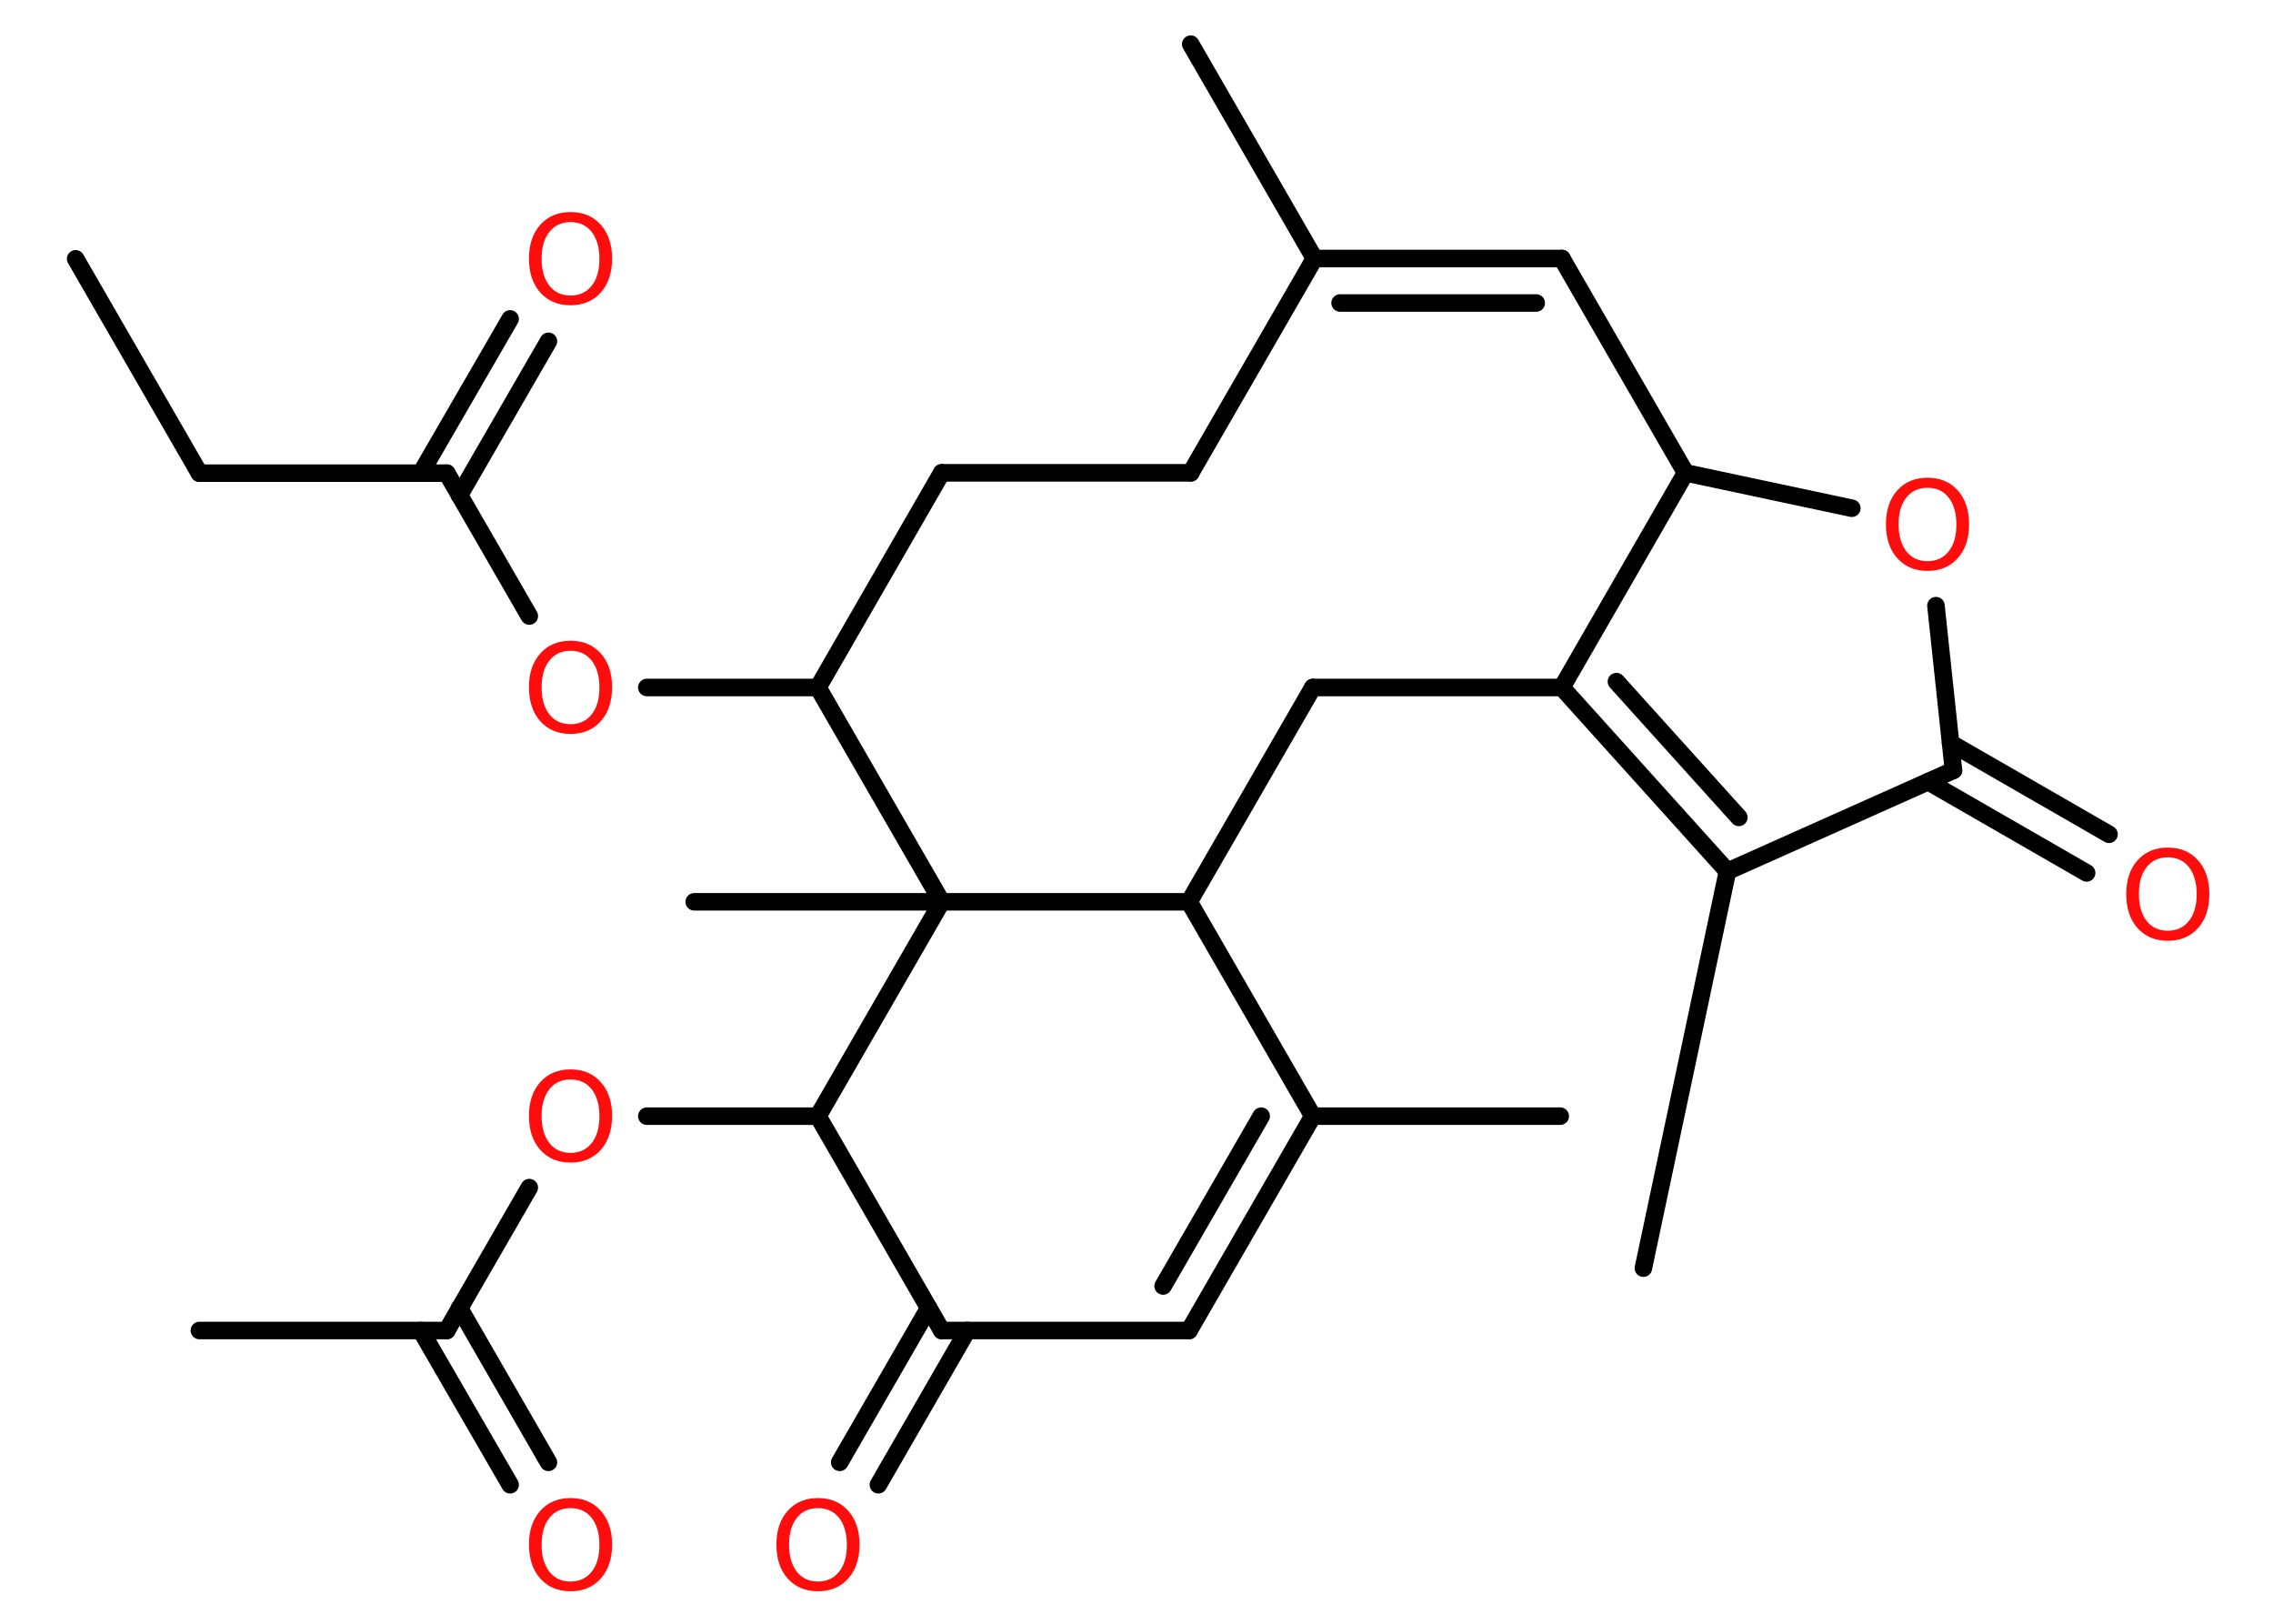<?xml version='1.0' encoding='UTF-8'?>
<!DOCTYPE svg PUBLIC "-//W3C//DTD SVG 1.1//EN" "http://www.w3.org/Graphics/SVG/1.1/DTD/svg11.dtd">
<svg version='1.2' xmlns='http://www.w3.org/2000/svg' xmlns:xlink='http://www.w3.org/1999/xlink' width='70.0mm' height='50.0mm' viewBox='0 0 70.0 50.0'>
  <desc>Generated by the Chemistry Development Kit (http://github.com/cdk)</desc>
  <g stroke-linecap='round' stroke-linejoin='round' stroke='#000000' stroke-width='.54' fill='#FF0D0D'>
    <rect x='.0' y='.0' width='70.0' height='50.0' fill='#FFFFFF' stroke='none'/>
    <g id='mol1' class='mol'>
      <line id='mol1bnd1' class='bond' x1='2.33' y1='7.97' x2='6.14' y2='14.57'/>
      <line id='mol1bnd2' class='bond' x1='6.14' y1='14.57' x2='13.76' y2='14.57'/>
      <g id='mol1bnd3' class='bond'>
        <line x1='12.96' y1='14.57' x2='15.71' y2='9.82'/>
        <line x1='14.15' y1='15.25' x2='16.89' y2='10.51'/>
      </g>
      <line id='mol1bnd4' class='bond' x1='13.76' y1='14.57' x2='16.3' y2='18.97'/>
      <line id='mol1bnd5' class='bond' x1='19.92' y1='21.17' x2='25.19' y2='21.17'/>
      <line id='mol1bnd6' class='bond' x1='25.19' y1='21.17' x2='29.0' y2='14.56'/>
      <line id='mol1bnd7' class='bond' x1='29.0' y1='14.56' x2='36.67' y2='14.56'/>
      <line id='mol1bnd8' class='bond' x1='36.67' y1='14.56' x2='40.48' y2='7.96'/>
      <line id='mol1bnd9' class='bond' x1='40.48' y1='7.96' x2='36.67' y2='1.36'/>
      <g id='mol1bnd10' class='bond'>
        <line x1='48.1' y1='7.96' x2='40.48' y2='7.96'/>
        <line x1='47.31' y1='9.33' x2='41.27' y2='9.33'/>
      </g>
      <line id='mol1bnd11' class='bond' x1='48.1' y1='7.96' x2='51.91' y2='14.56'/>
      <line id='mol1bnd12' class='bond' x1='51.91' y1='14.56' x2='57.03' y2='15.65'/>
      <line id='mol1bnd13' class='bond' x1='59.62' y1='18.65' x2='60.16' y2='23.72'/>
      <g id='mol1bnd14' class='bond'>
        <line x1='60.07' y1='22.88' x2='64.95' y2='25.69'/>
        <line x1='59.38' y1='24.07' x2='64.26' y2='26.88'/>
      </g>
      <line id='mol1bnd15' class='bond' x1='60.16' y1='23.72' x2='53.2' y2='26.83'/>
      <line id='mol1bnd16' class='bond' x1='53.2' y1='26.83' x2='50.61' y2='39.05'/>
      <g id='mol1bnd17' class='bond'>
        <line x1='48.1' y1='21.17' x2='53.2' y2='26.83'/>
        <line x1='49.78' y1='20.99' x2='53.55' y2='25.17'/>
      </g>
      <line id='mol1bnd18' class='bond' x1='51.91' y1='14.56' x2='48.1' y2='21.17'/>
      <line id='mol1bnd19' class='bond' x1='48.1' y1='21.17' x2='40.43' y2='21.17'/>
      <line id='mol1bnd20' class='bond' x1='40.43' y1='21.17' x2='36.62' y2='27.77'/>
      <line id='mol1bnd21' class='bond' x1='36.62' y1='27.77' x2='40.43' y2='34.37'/>
      <line id='mol1bnd22' class='bond' x1='40.43' y1='34.37' x2='48.05' y2='34.37'/>
      <g id='mol1bnd23' class='bond'>
        <line x1='36.62' y1='40.97' x2='40.43' y2='34.37'/>
        <line x1='35.82' y1='39.6' x2='38.84' y2='34.37'/>
      </g>
      <line id='mol1bnd24' class='bond' x1='36.62' y1='40.97' x2='29.0' y2='40.97'/>
      <g id='mol1bnd25' class='bond'>
        <line x1='29.79' y1='40.97' x2='27.05' y2='45.72'/>
        <line x1='28.6' y1='40.28' x2='25.86' y2='45.03'/>
      </g>
      <line id='mol1bnd26' class='bond' x1='29.0' y1='40.97' x2='25.19' y2='34.37'/>
      <line id='mol1bnd27' class='bond' x1='25.19' y1='34.37' x2='19.92' y2='34.37'/>
      <line id='mol1bnd28' class='bond' x1='16.3' y1='36.57' x2='13.76' y2='40.97'/>
      <line id='mol1bnd29' class='bond' x1='13.76' y1='40.97' x2='6.14' y2='40.97'/>
      <g id='mol1bnd30' class='bond'>
        <line x1='14.15' y1='40.28' x2='16.89' y2='45.03'/>
        <line x1='12.96' y1='40.97' x2='15.71' y2='45.72'/>
      </g>
      <line id='mol1bnd31' class='bond' x1='25.19' y1='34.37' x2='29.0' y2='27.77'/>
      <line id='mol1bnd32' class='bond' x1='25.19' y1='21.17' x2='29.0' y2='27.77'/>
      <line id='mol1bnd33' class='bond' x1='36.62' y1='27.77' x2='29.0' y2='27.77'/>
      <line id='mol1bnd34' class='bond' x1='29.0' y1='27.77' x2='21.38' y2='27.77'/>
      <path id='mol1atm4' class='atom' d='M17.57 6.84q-.41 .0 -.65 .3q-.24 .3 -.24 .83q.0 .52 .24 .83q.24 .3 .65 .3q.41 .0 .65 -.3q.24 -.3 .24 -.83q.0 -.52 -.24 -.83q-.24 -.3 -.65 -.3zM17.57 6.53q.58 .0 .93 .39q.35 .39 .35 1.04q.0 .66 -.35 1.05q-.35 .39 -.93 .39q-.58 .0 -.93 -.39q-.35 -.39 -.35 -1.05q.0 -.65 .35 -1.04q.35 -.39 .93 -.39z' stroke='none'/>
      <path id='mol1atm5' class='atom' d='M17.57 20.04q-.41 .0 -.65 .3q-.24 .3 -.24 .83q.0 .52 .24 .83q.24 .3 .65 .3q.41 .0 .65 -.3q.24 -.3 .24 -.83q.0 -.52 -.24 -.83q-.24 -.3 -.65 -.3zM17.57 19.73q.58 .0 .93 .39q.35 .39 .35 1.04q.0 .66 -.35 1.05q-.35 .39 -.93 .39q-.58 .0 -.93 -.39q-.35 -.39 -.35 -1.05q.0 -.65 .35 -1.04q.35 -.39 .93 -.39z' stroke='none'/>
      <path id='mol1atm13' class='atom' d='M59.36 15.02q-.41 .0 -.65 .3q-.24 .3 -.24 .83q.0 .52 .24 .83q.24 .3 .65 .3q.41 .0 .65 -.3q.24 -.3 .24 -.83q.0 -.52 -.24 -.83q-.24 -.3 -.65 -.3zM59.36 14.71q.58 .0 .93 .39q.35 .39 .35 1.04q.0 .66 -.35 1.05q-.35 .39 -.93 .39q-.58 .0 -.93 -.39q-.35 -.39 -.35 -1.05q.0 -.65 .35 -1.04q.35 -.39 .93 -.39z' stroke='none'/>
      <path id='mol1atm15' class='atom' d='M66.76 26.4q-.41 .0 -.65 .3q-.24 .3 -.24 .83q.0 .52 .24 .83q.24 .3 .65 .3q.41 .0 .65 -.3q.24 -.3 .24 -.83q.0 -.52 -.24 -.83q-.24 -.3 -.65 -.3zM66.76 26.1q.58 .0 .93 .39q.35 .39 .35 1.04q.0 .66 -.35 1.05q-.35 .39 -.93 .39q-.58 .0 -.93 -.39q-.35 -.39 -.35 -1.05q.0 -.65 .35 -1.04q.35 -.39 .93 -.39z' stroke='none'/>
      <path id='mol1atm25' class='atom' d='M25.19 46.44q-.41 .0 -.65 .3q-.24 .3 -.24 .83q.0 .52 .24 .83q.24 .3 .65 .3q.41 .0 .65 -.3q.24 -.3 .24 -.83q.0 -.52 -.24 -.83q-.24 -.3 -.65 -.3zM25.19 46.13q.58 .0 .93 .39q.35 .39 .35 1.04q.0 .66 -.35 1.05q-.35 .39 -.93 .39q-.58 .0 -.93 -.39q-.35 -.39 -.35 -1.05q.0 -.65 .35 -1.04q.35 -.39 .93 -.39z' stroke='none'/>
      <path id='mol1atm27' class='atom' d='M17.57 33.24q-.41 .0 -.65 .3q-.24 .3 -.24 .83q.0 .52 .24 .83q.24 .3 .65 .3q.41 .0 .65 -.3q.24 -.3 .24 -.83q.0 -.52 -.24 -.83q-.24 -.3 -.65 -.3zM17.57 32.93q.58 .0 .93 .39q.35 .39 .35 1.04q.0 .66 -.35 1.05q-.35 .39 -.93 .39q-.58 .0 -.93 -.39q-.35 -.39 -.35 -1.05q.0 -.65 .35 -1.04q.35 -.39 .93 -.39z' stroke='none'/>
      <path id='mol1atm30' class='atom' d='M17.57 46.44q-.41 .0 -.65 .3q-.24 .3 -.24 .83q.0 .52 .24 .83q.24 .3 .65 .3q.41 .0 .65 -.3q.24 -.3 .24 -.83q.0 -.52 -.24 -.83q-.24 -.3 -.65 -.3zM17.57 46.13q.58 .0 .93 .39q.35 .39 .35 1.04q.0 .66 -.35 1.05q-.35 .39 -.93 .39q-.58 .0 -.93 -.39q-.35 -.39 -.35 -1.05q.0 -.65 .35 -1.04q.35 -.39 .93 -.39z' stroke='none'/>
    </g>
  </g>
</svg>
